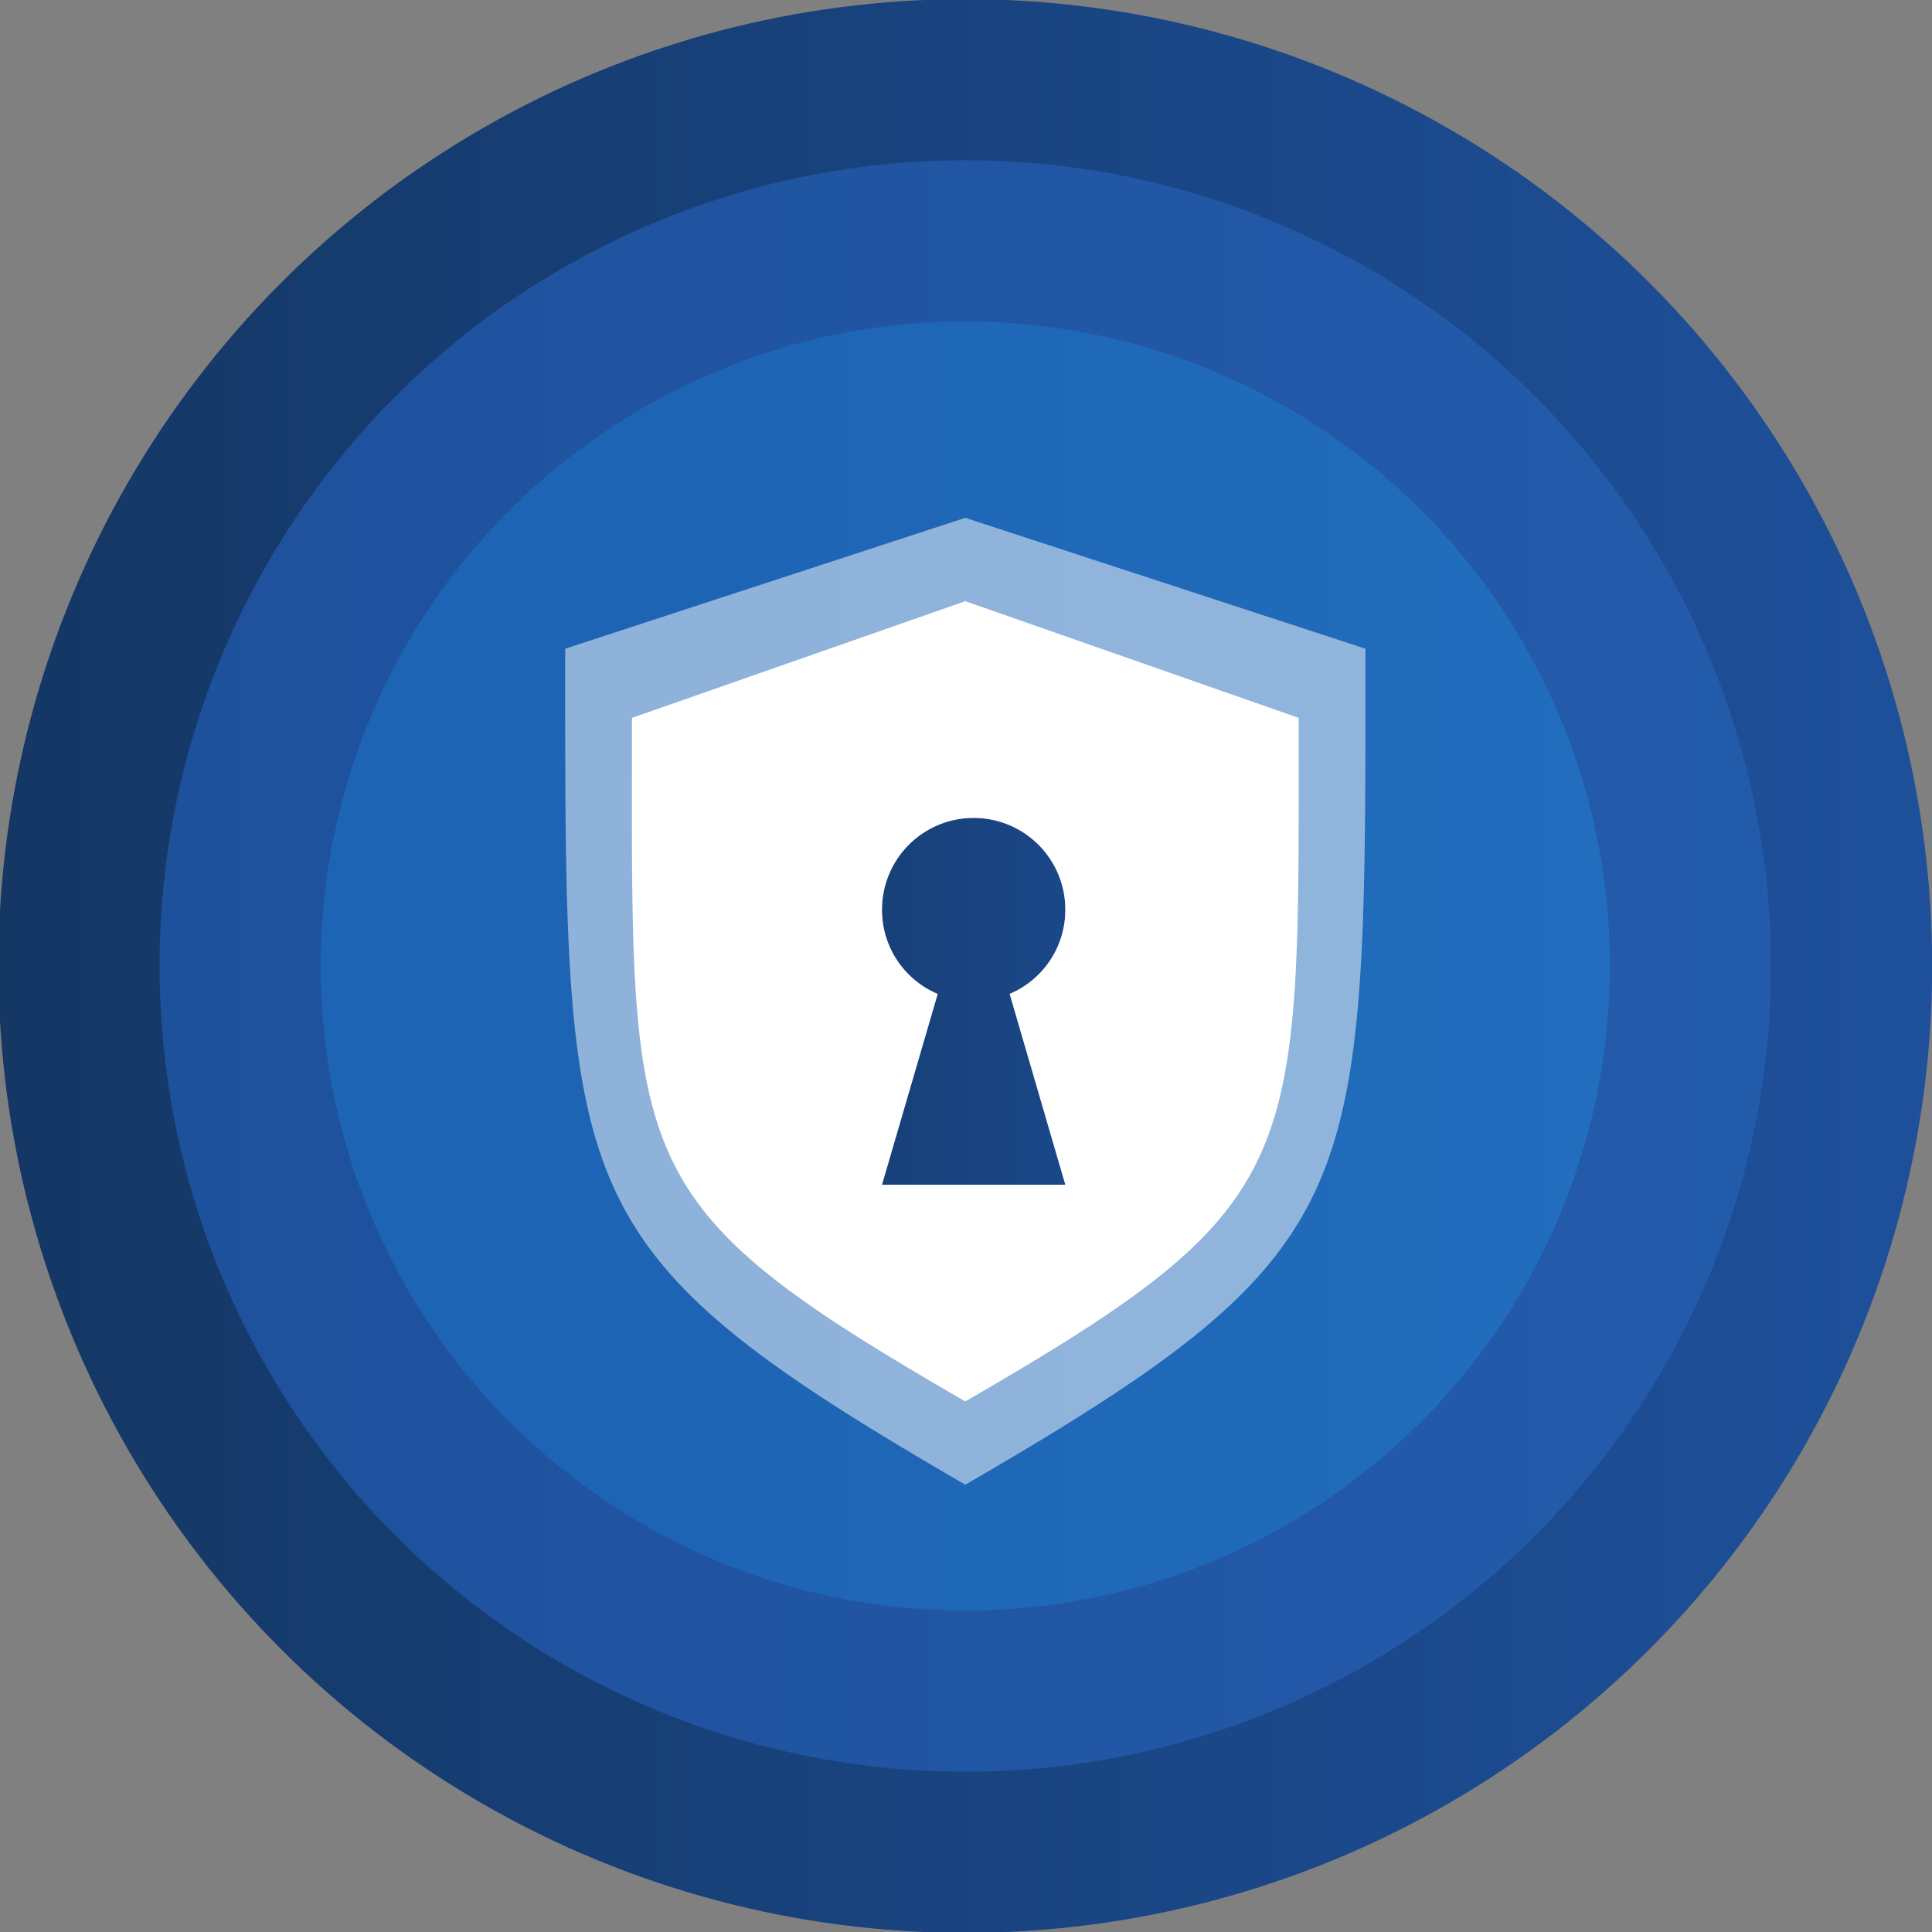 <?xml version="1.0" encoding="UTF-8" standalone="no"?>
<svg
   version="1.1"
   viewBox="0 0 22 22"
   id="svg42"
   sodipodi:docname="document-encrypted.svg"
   inkscape:version="1.1 (c4e8f9ed74, 2021-05-24)"
   xmlns:inkscape="http://www.inkscape.org/namespaces/inkscape"
   xmlns:sodipodi="http://sodipodi.sourceforge.net/DTD/sodipodi-0.dtd"
   xmlns:xlink="http://www.w3.org/1999/xlink"
   xmlns="http://www.w3.org/2000/svg"
   xmlns:svg="http://www.w3.org/2000/svg">
  <rect x="0" y="0" width="22" height="22" fill="#808080" stroke="none"/>
  <sodipodi:namedview
     id="namedview44"
     pagecolor="#ffffff"
     bordercolor="#999999"
     borderopacity="1"
     inkscape:pageshadow="0"
     inkscape:pageopacity="0"
     inkscape:pagecheckerboard="0"
     showgrid="false"
     inkscape:zoom="19.068182"
     inkscape:cx="13.556615"
     inkscape:cy="12.009535"
     inkscape:window-width="1920"
     inkscape:window-height="997"
     inkscape:window-x="0"
     inkscape:window-y="0"
     inkscape:window-maximized="1"
     inkscape:current-layer="svg42" />
  <defs
     id="defs20">
    <style
       id="current-color-scheme"
       type="text/css">.ColorScheme-Text { color:#dedede; }</style>
    <linearGradient
       id="linearGradient1399"
       x1="2"
       x2="62"
       y1="32"
       y2="32"
       gradientTransform="translate(-55.39,-31.79)"
       gradientUnits="userSpaceOnUse"
       xlink:href="#linearGradient4857" />
    <linearGradient
       id="linearGradient4857"
       x1="17.561"
       x2="47.561"
       y1="31.439"
       y2="31.439"
       gradientTransform="matrix(.667 0 0 .667 10.293 11.041)"
       gradientUnits="userSpaceOnUse">
      <stop
         stop-color="#143764"
         offset="0"
         id="stop4" />
      <stop
         stop-color="#1e509b"
         offset="1"
         id="stop6" />
    </linearGradient>
    <linearGradient
       id="linearGradient4837"
       x1="7"
       x2="57"
       y1="32"
       y2="32"
       gradientTransform="matrix(3.78,0,0,3.78,-77.061,-56.79)"
       gradientUnits="userSpaceOnUse">
      <stop
         stop-color="#1e509b"
         offset="0"
         id="stop9" />
      <stop
         stop-color="#3278d7"
         offset="1"
         id="stop11" />
    </linearGradient>
    <linearGradient
       id="linearGradient4853"
       x1="12"
       x2="52"
       y1="32"
       y2="32"
       gradientTransform="matrix(3.78,0,0,3.78,-77.061,-56.79)"
       gradientUnits="userSpaceOnUse">
      <stop
         stop-color="#1e64b4"
         offset="0"
         id="stop14" />
      <stop
         stop-color="#3296e6"
         offset="1"
         id="stop16" />
    </linearGradient>
    <linearGradient
       id="linearGradient1429"
       x1="17.561"
       x2="47.561"
       y1="31.439"
       y2="31.439"
       gradientTransform="matrix(0.667,0,0,0.667,-45.097,-20.749)"
       gradientUnits="userSpaceOnUse"
       xlink:href="#linearGradient4857" />
  </defs>
  <path
     class="ColorScheme-Text"
     d="m39.108 9c-1.662 0-3 1.338-3 3v4c0 1.662 1.338 3 3 3h8c1.662 0 3-1.338 3-3v-4c0-1.662-1.338-3-3-3zm0 1h8c1.108 0 2 0.892 2 2v4c0 1.108-0.892 2-2 2h-8c-1.108 0-2-0.892-2-2v-4c0-1.108 0.892-2 2-2z"
     fill="currentColor"
     id="path22" />
  <path
     class="ColorScheme-Text"
     d="m43.108 2c-2.77 0-5 2.23-5 5v3h1v-3c0-2.216 1.784-4 4-4s4 1.784 4 4v3h1v-3c0-2.77-2.23-5-5-5z"
     fill="currentColor"
     id="path24" />
  <g
     transform="matrix(0.367,0,0,0.367,19.576,10.923)"
     id="g40">
    <circle
       cx="-23.39"
       cy="0.21"
       r="30"
       fill="url(#linearGradient1399)"
       id="circle26"
       style="fill:url(#linearGradient1399)" />
    <circle
       cx="-23.39"
       cy="0.21"
       r="25"
       fill="url(#linearGradient4837)"
       id="circle28"
       style="fill:url(#linearGradient4837)" />
    <circle
       cx="-23.39"
       cy="0.21"
       r="20"
       fill="url(#linearGradient4853)"
       id="circle30"
       style="fill:url(#linearGradient4853)" />
    <circle
       cx="-23.39"
       cy="0.21"
       r="10"
       fill="url(#linearGradient1429)"
       id="circle32"
       style="fill:url(#linearGradient1429)" />
    <g
       transform="translate(-38.827,-31.79)"
       fill="#ffffff"
       stroke-width="0.76"
       id="g38">
      <path
         d="M 15.437,18.094 3.023,22.155 c 0,8.548 -0.038,13.235 1.465,16.626 1.504,3.394 4.59,5.628 10.95,9.313 6.36,-3.684 9.446,-5.918 10.95,-9.313 1.503,-3.391 1.465,-8.078 1.465,-16.626 z m 0.259,9.311 a 2.845,2.845 0 0 1 2.845,2.845 2.83,2.83 0 0 1 -1.727,2.616 l 1.727,5.919 h -5.69 l 1.728,-5.918 a 2.829,2.829 0 0 1 -1.728,-2.617 2.845,2.845 0 0 1 2.846,-2.846 z"
         color="#000000"
         image-rendering="optimizeSpeed"
         opacity="0.5"
         overflow="visible"
         solid-color="#000000"
         style="isolation:auto;mix-blend-mode:normal"
         id="path34" />
      <path
         d="M 15.438,20.68 5.095,24.301 c 0,13.934 -0.402,15.004 10.343,21.208 10.656,-6.159 10.343,-7.269 10.343,-21.208 z m 0.259,6.724 a 2.845,2.845 0 0 1 2.845,2.846 2.83,2.83 0 0 1 -1.727,2.616 l 1.727,5.919 h -5.69 l 1.728,-5.918 a 2.829,2.829 0 0 1 -1.728,-2.617 2.845,2.845 0 0 1 2.846,-2.846 z"
         color="#000000"
         image-rendering="optimizeSpeed"
         overflow="visible"
         solid-color="#000000"
         style="isolation:auto;mix-blend-mode:normal"
         id="path36" />
    </g>
  </g>
</svg>

